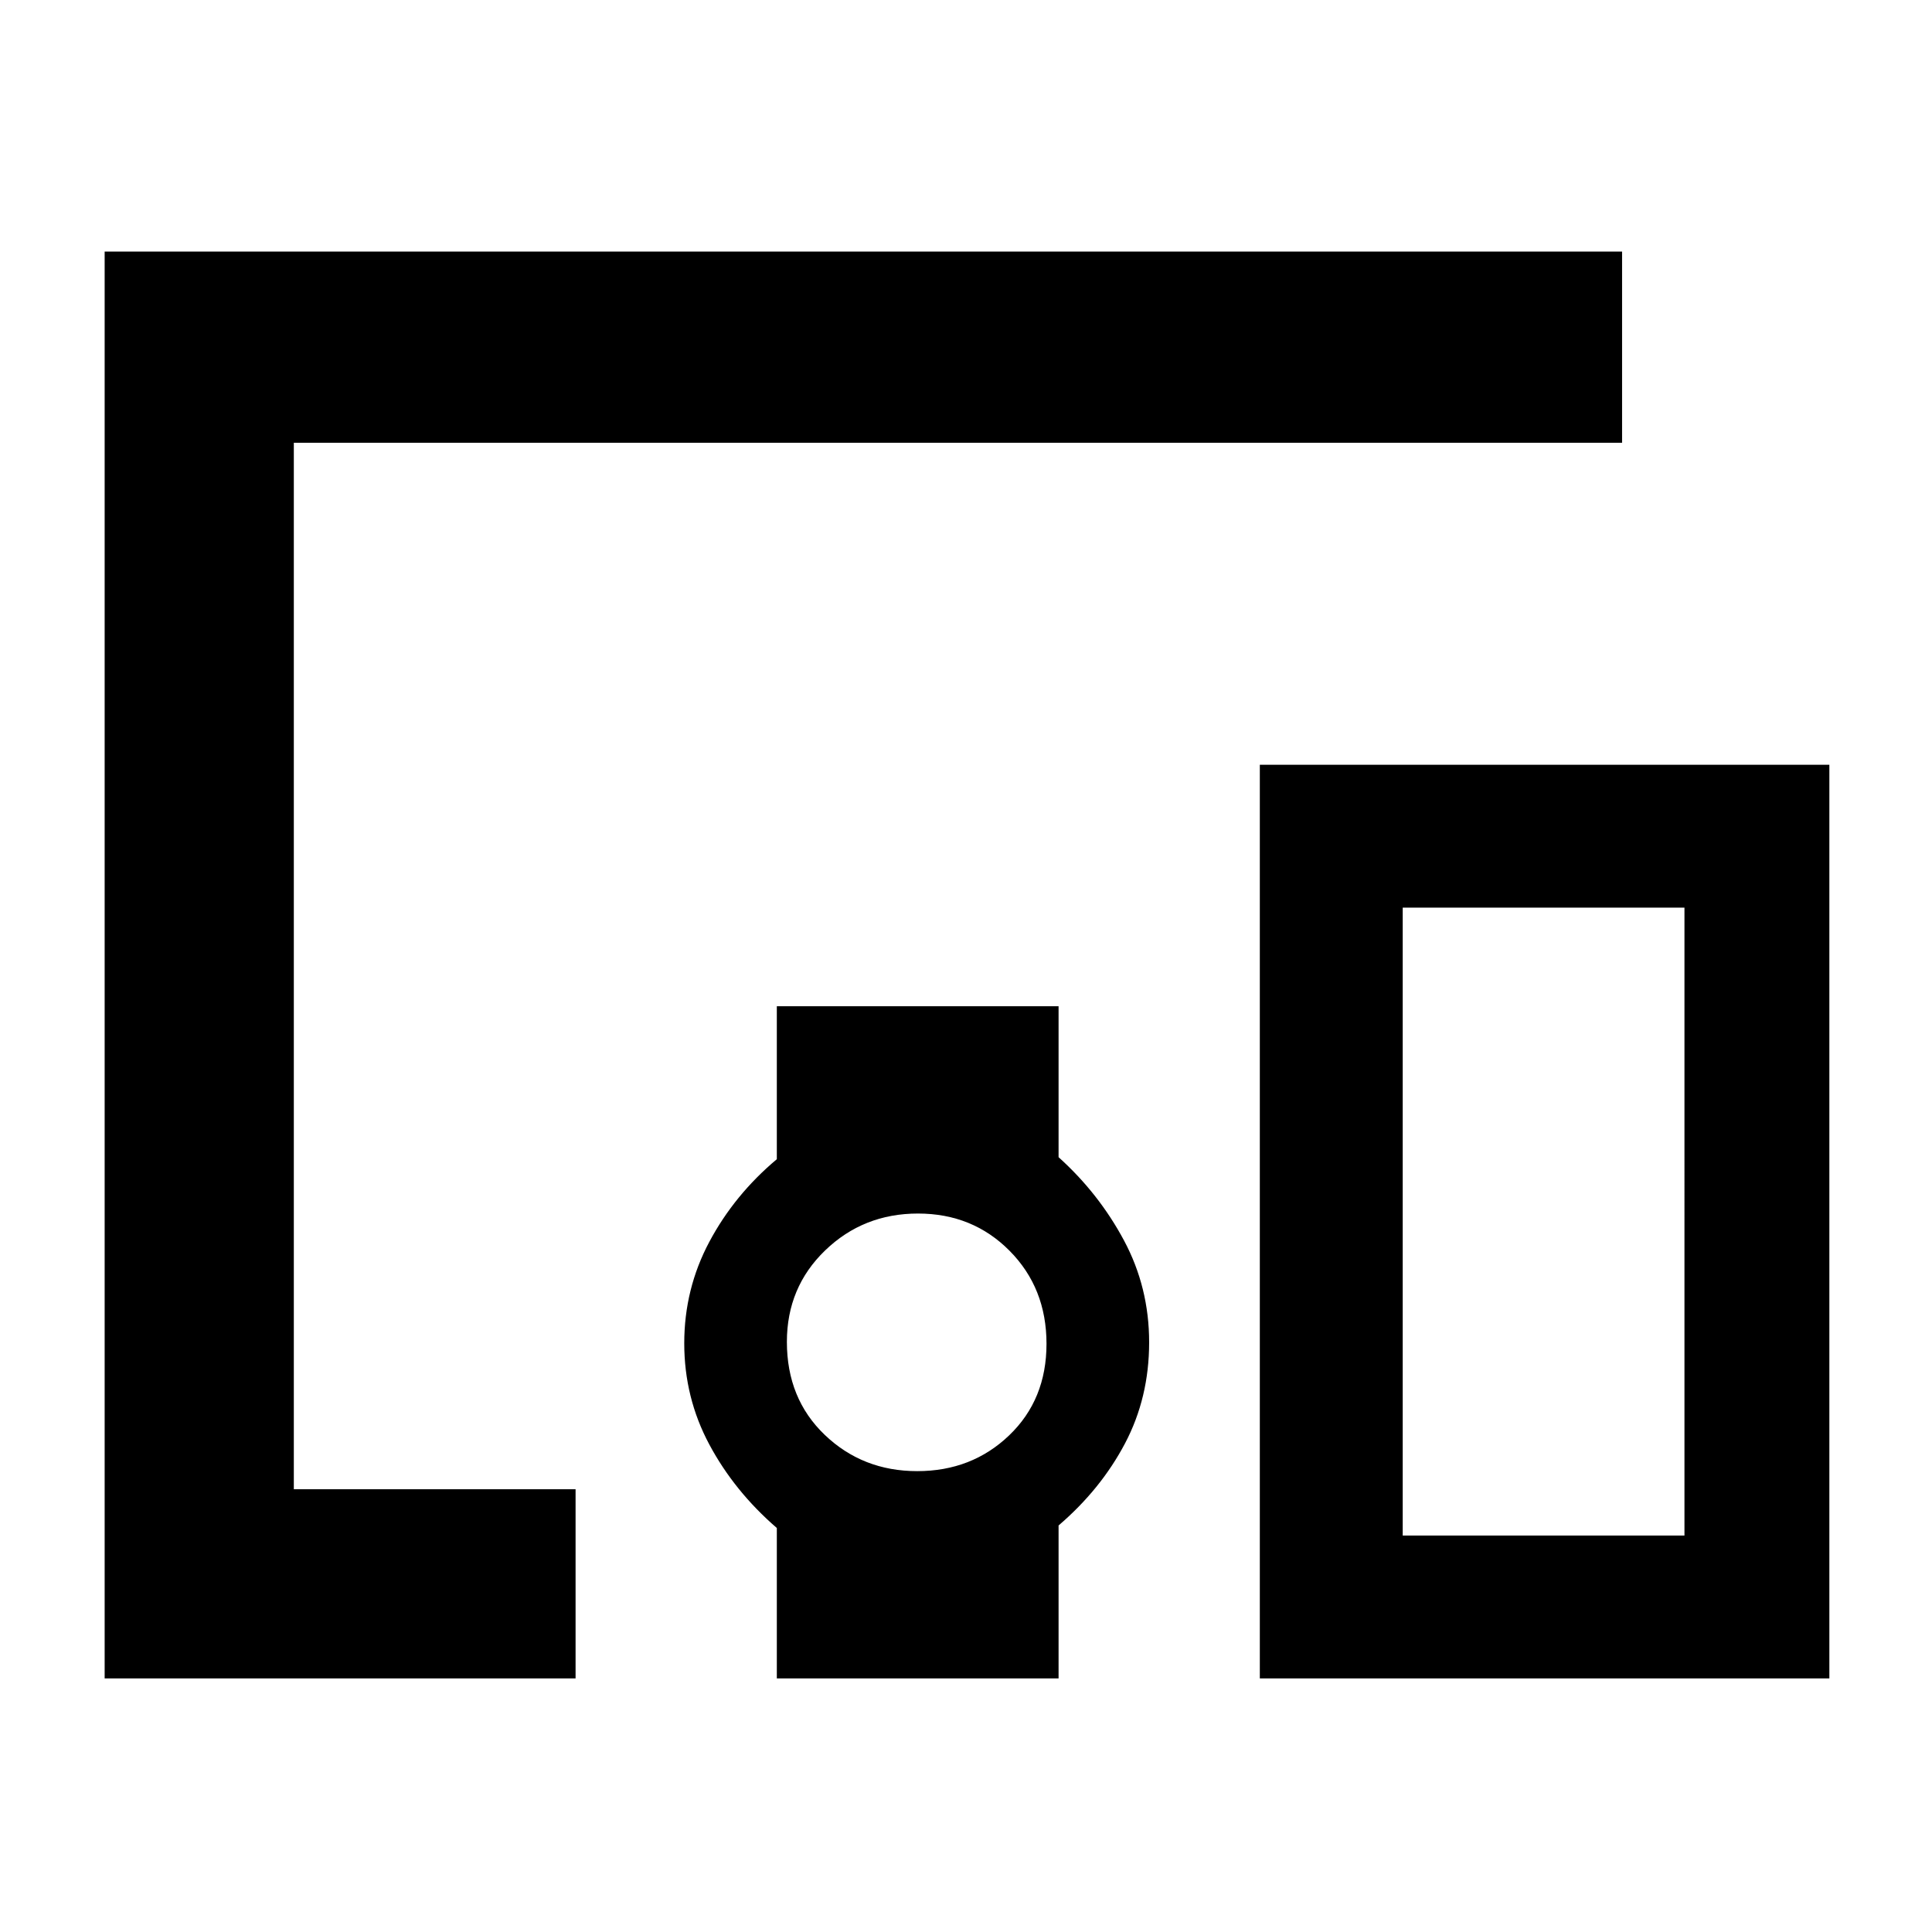 <svg xmlns="http://www.w3.org/2000/svg" width="48" height="48" viewBox="0 96 960 960"><path d="M286 930H52V221h754v95H146v520h140v94Zm100 0v-74.752q-21.1-18.233-33.55-41.501Q340 790.479 340 763.47q0-27.01 12.45-50.388Q364.9 689.704 386 672v-76h140v75q20 18 32.5 41.359T571 763q0 27.479-12 50.239Q547 836 526 854v76H386Zm69.767-103q27.1 0 45.666-17.767Q520 791.465 520 763.733 520 736 501.64 717.5q-18.361-18.5-45.5-18.5Q429 699 410 717.334t-19 45.433Q391 791 409.834 809q18.834 18 45.933 18ZM626 930V476h283v454H626Zm71-71h140V547H697v312Z"/></svg>